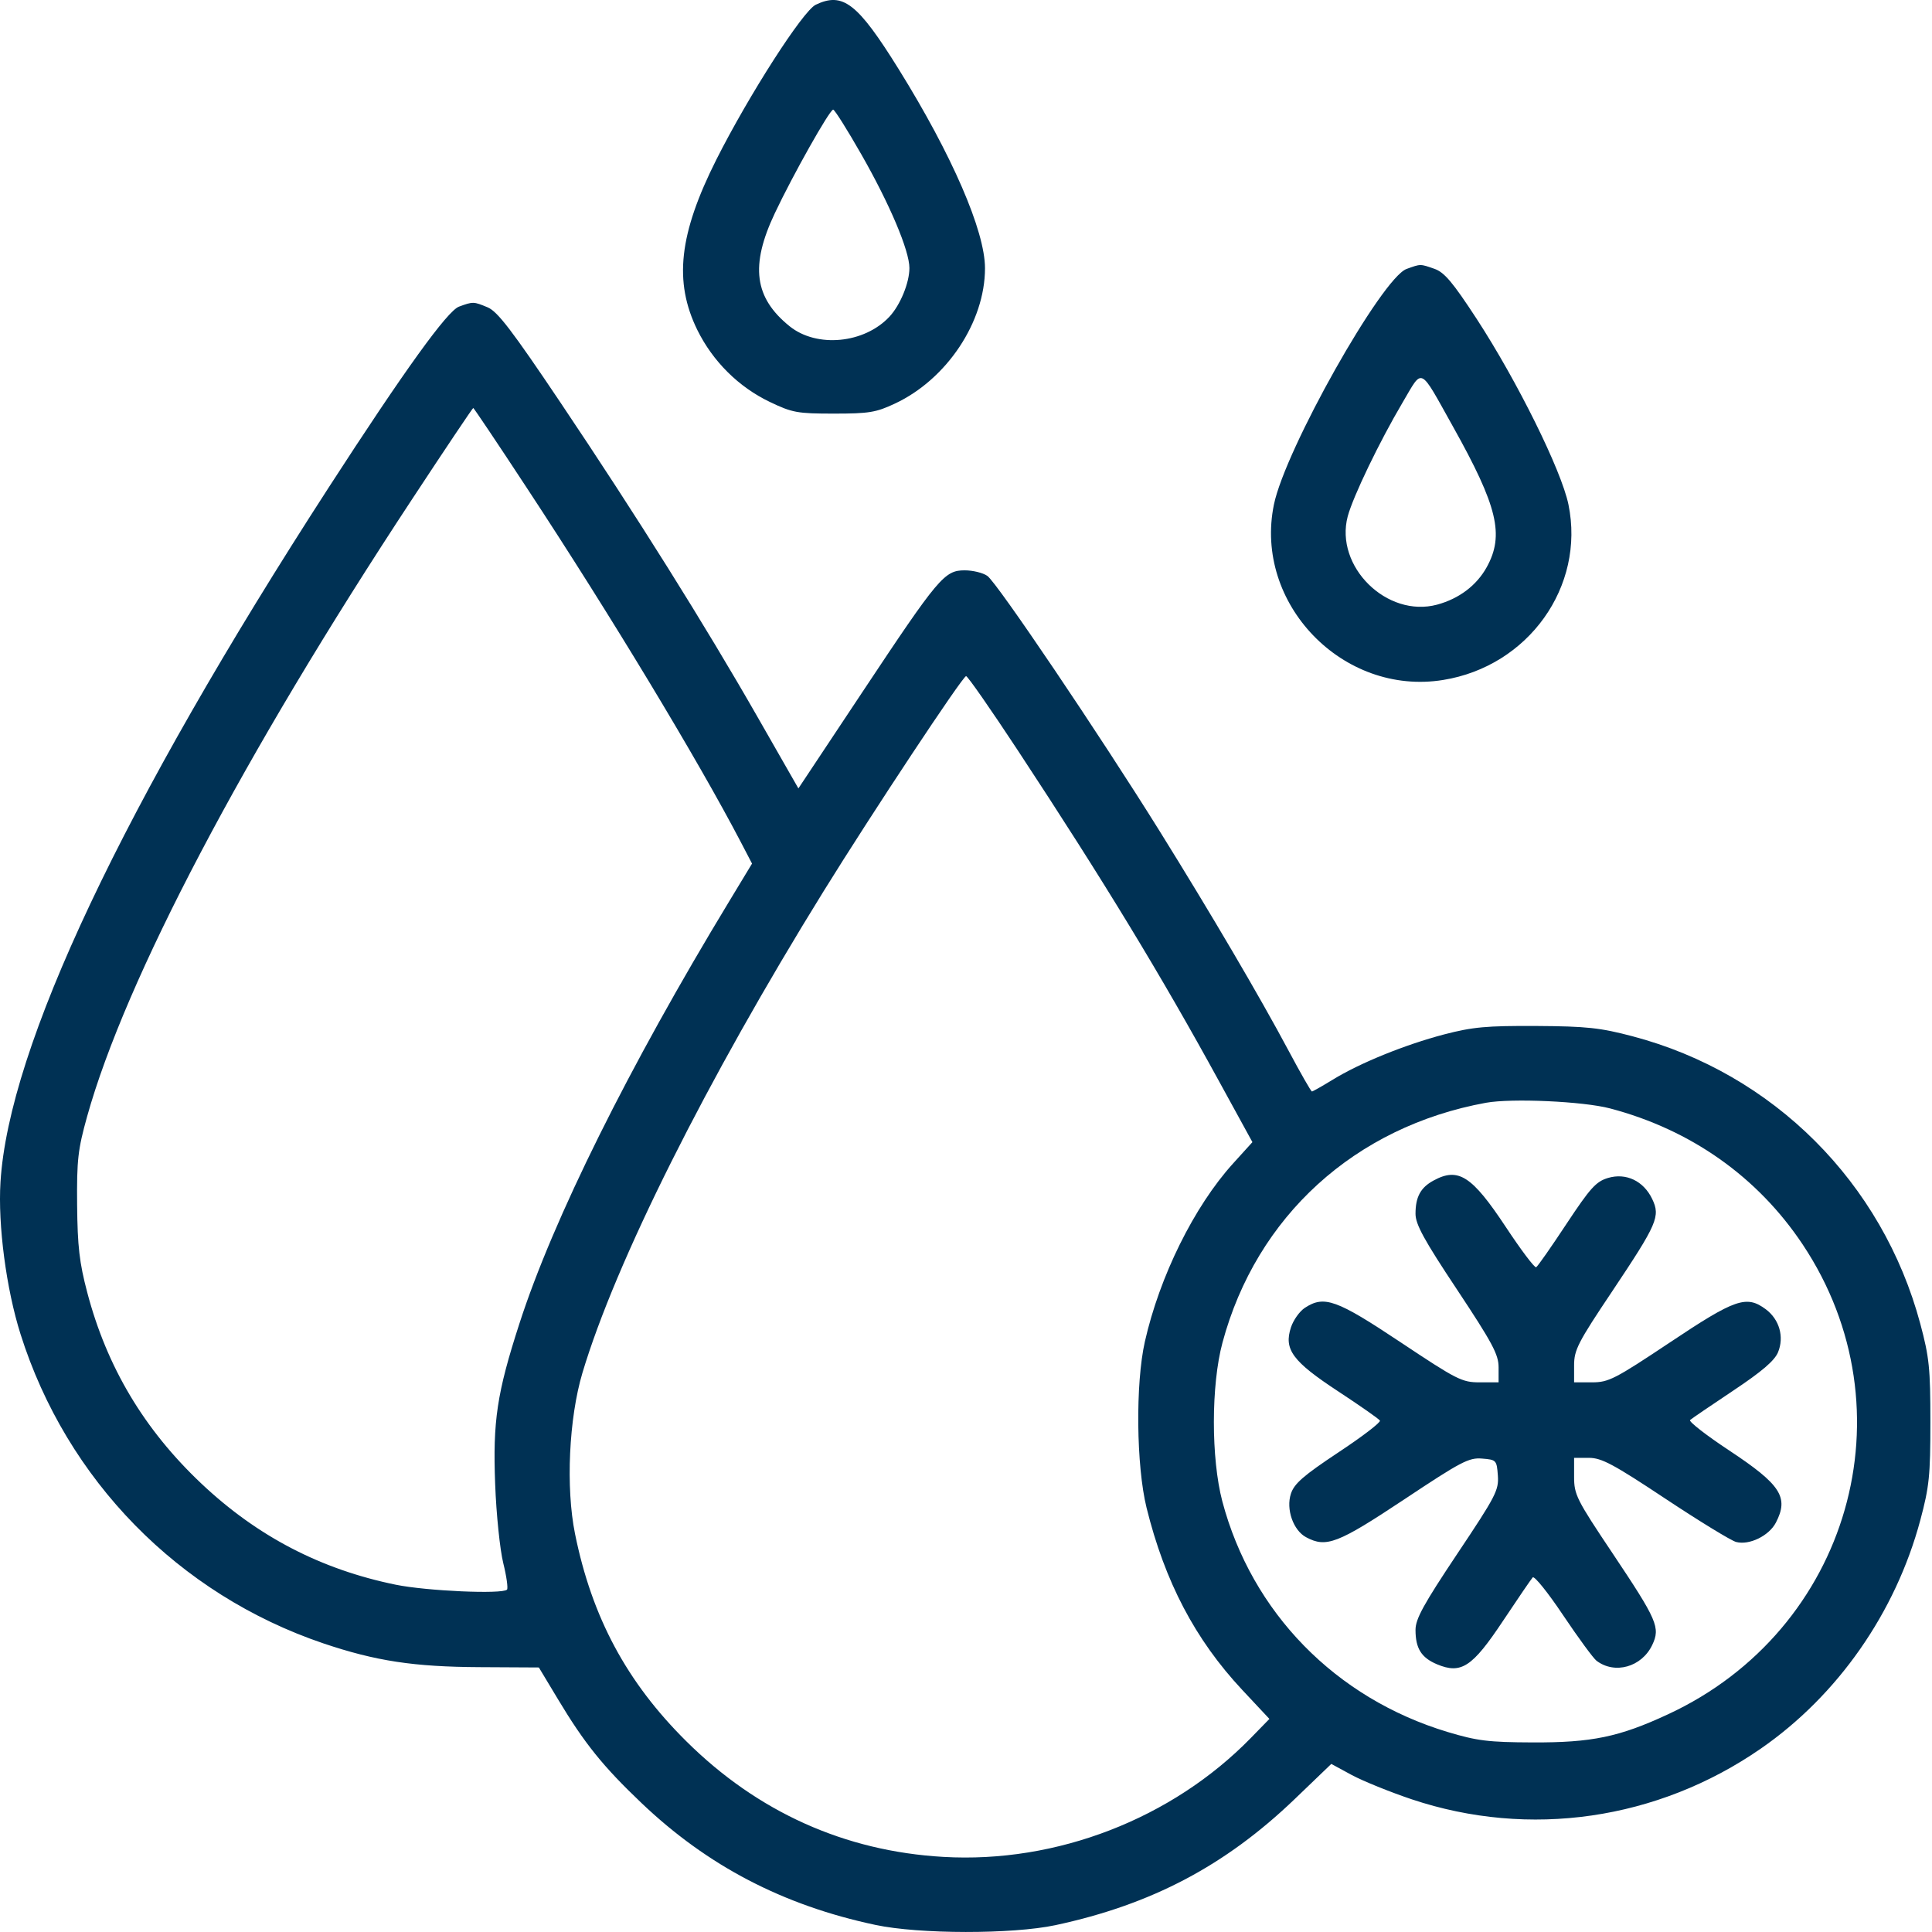 <svg viewBox="0 0 24 24" fill="none" xmlns="http://www.w3.org/2000/svg">
<path fill-rule="evenodd" clip-rule="evenodd" d="M10.133 0.059C9.973 0.137 9.304 1.179 8.899 1.982C8.434 2.907 8.368 3.499 8.663 4.1C8.855 4.489 9.175 4.807 9.561 4.992C9.843 5.127 9.904 5.138 10.359 5.138C10.794 5.138 10.882 5.124 11.118 5.013C11.762 4.711 12.236 3.999 12.236 3.332C12.236 2.87 11.827 1.927 11.165 0.861C10.653 0.038 10.471 -0.103 10.133 0.059ZM10.697 1.913C11.053 2.536 11.297 3.113 11.297 3.33C11.297 3.513 11.184 3.789 11.049 3.934C10.737 4.268 10.147 4.325 9.809 4.053C9.369 3.698 9.317 3.3 9.625 2.649C9.848 2.176 10.307 1.361 10.35 1.362C10.368 1.362 10.524 1.61 10.697 1.913ZM17.473 3.341C17.165 3.453 15.965 5.584 15.825 6.268C15.572 7.497 16.681 8.648 17.926 8.447C18.986 8.277 19.693 7.286 19.484 6.268C19.397 5.844 18.848 4.735 18.343 3.96C18.045 3.504 17.942 3.382 17.818 3.339C17.64 3.277 17.65 3.277 17.473 3.341ZM5.702 3.809C5.557 3.862 5.026 4.599 4.085 6.053C1.522 10.015 0.108 13.008 0.006 14.685C-0.027 15.219 0.078 16.014 0.255 16.573C0.828 18.386 2.219 19.806 4.018 20.415C4.668 20.634 5.141 20.706 5.958 20.71L6.694 20.714L6.931 21.108C7.261 21.658 7.492 21.944 7.968 22.397C8.789 23.179 9.729 23.669 10.875 23.912C11.42 24.028 12.576 24.029 13.111 23.915C14.305 23.659 15.221 23.176 16.084 22.348L16.538 21.912L16.792 22.05C16.932 22.125 17.267 22.261 17.538 22.352C18.998 22.84 20.591 22.609 21.872 21.723C22.829 21.061 23.547 20.033 23.855 18.883C23.966 18.468 23.98 18.33 23.98 17.665C23.98 16.999 23.966 16.861 23.855 16.446C23.385 14.69 22.028 13.334 20.28 12.873C19.877 12.767 19.712 12.749 19.085 12.745C18.465 12.742 18.296 12.757 17.939 12.85C17.452 12.978 16.89 13.206 16.553 13.414C16.422 13.494 16.307 13.559 16.297 13.559C16.287 13.559 16.158 13.335 16.011 13.059C15.645 12.373 15.048 11.357 14.404 10.322C13.656 9.122 12.384 7.236 12.265 7.154C12.212 7.116 12.085 7.085 11.984 7.085C11.732 7.085 11.66 7.171 10.713 8.597L9.918 9.794L9.409 8.904C8.755 7.76 7.911 6.413 6.964 5.003C6.359 4.102 6.181 3.87 6.058 3.818C5.883 3.745 5.877 3.745 5.702 3.809ZM18.051 5.302C18.604 6.291 18.689 6.646 18.469 7.045C18.343 7.273 18.125 7.437 17.853 7.511C17.228 7.679 16.577 7.036 16.742 6.414C16.809 6.166 17.136 5.486 17.423 5.001C17.68 4.566 17.625 4.54 18.051 5.302ZM6.547 6.065C7.584 7.641 8.668 9.436 9.206 10.467L9.342 10.728L9.06 11.194C7.81 13.255 6.87 15.147 6.451 16.446C6.173 17.305 6.121 17.655 6.151 18.436C6.165 18.812 6.211 19.254 6.252 19.419C6.293 19.584 6.313 19.732 6.298 19.747C6.239 19.806 5.3 19.764 4.917 19.686C3.986 19.496 3.196 19.085 2.502 18.43C1.791 17.759 1.328 16.983 1.084 16.056C0.986 15.685 0.963 15.483 0.958 14.967C0.953 14.408 0.968 14.279 1.082 13.87C1.557 12.169 3.022 9.385 5.116 6.206C5.528 5.58 5.871 5.068 5.879 5.068C5.886 5.068 6.187 5.516 6.547 6.065ZM12.646 9.325C13.719 10.956 14.418 12.106 15.148 13.44L15.558 14.188L15.316 14.455C14.833 14.989 14.405 15.856 14.222 16.666C14.104 17.189 14.115 18.209 14.243 18.73C14.47 19.648 14.846 20.366 15.431 20.992L15.769 21.353L15.539 21.589C14.56 22.593 13.125 23.149 11.719 23.067C10.494 22.997 9.411 22.509 8.525 21.63C7.785 20.896 7.353 20.091 7.143 19.053C7.027 18.479 7.067 17.619 7.235 17.055C7.646 15.679 8.777 13.42 10.23 11.073C10.835 10.096 11.959 8.399 12.001 8.399C12.021 8.399 12.311 8.816 12.646 9.325ZM20 13.769C21.004 14.033 21.835 14.62 22.394 15.46C23.761 17.513 22.975 20.251 20.72 21.296C20.113 21.578 19.774 21.648 19.038 21.645C18.49 21.643 18.348 21.625 17.985 21.516C16.59 21.096 15.551 20.032 15.184 18.65C15.044 18.118 15.044 17.207 15.186 16.679C15.607 15.11 16.831 13.996 18.459 13.699C18.779 13.641 19.666 13.681 20 13.769ZM17.808 14.665C17.647 14.752 17.584 14.869 17.584 15.078C17.584 15.209 17.689 15.402 18.1 16.02C18.54 16.684 18.616 16.826 18.616 16.985V17.172H18.381C18.161 17.172 18.1 17.141 17.4 16.675C16.603 16.144 16.45 16.089 16.21 16.246C16.144 16.289 16.067 16.398 16.037 16.488C15.946 16.763 16.055 16.911 16.625 17.285C16.896 17.463 17.129 17.626 17.142 17.647C17.155 17.668 16.923 17.846 16.626 18.042C16.191 18.331 16.077 18.43 16.036 18.556C15.973 18.747 16.065 19.011 16.225 19.096C16.475 19.23 16.617 19.175 17.441 18.628C18.151 18.156 18.247 18.105 18.411 18.119C18.588 18.133 18.593 18.139 18.607 18.33C18.62 18.512 18.582 18.585 18.102 19.303C17.683 19.931 17.584 20.111 17.584 20.247C17.584 20.477 17.656 20.592 17.85 20.674C18.151 20.8 18.289 20.71 18.671 20.135C18.854 19.86 19.02 19.617 19.04 19.595C19.06 19.573 19.23 19.784 19.417 20.064C19.605 20.344 19.792 20.599 19.832 20.63C20.059 20.803 20.393 20.709 20.524 20.436C20.628 20.218 20.589 20.129 20.028 19.29C19.584 18.627 19.554 18.567 19.554 18.346V18.11H19.739C19.895 18.11 20.041 18.188 20.689 18.618C21.11 18.897 21.505 19.139 21.567 19.155C21.731 19.198 21.976 19.078 22.061 18.914C22.224 18.599 22.123 18.443 21.479 18.017C21.193 17.828 20.975 17.658 20.995 17.64C21.015 17.622 21.256 17.458 21.529 17.276C21.886 17.038 22.043 16.904 22.087 16.799C22.166 16.608 22.105 16.391 21.935 16.264C21.695 16.086 21.556 16.134 20.746 16.675C20.06 17.132 19.983 17.172 19.777 17.172H19.554V16.96C19.554 16.769 19.602 16.676 20.028 16.04C20.589 15.2 20.628 15.111 20.524 14.894C20.417 14.67 20.199 14.566 19.975 14.633C19.826 14.678 19.755 14.757 19.459 15.204C19.271 15.489 19.102 15.731 19.083 15.742C19.065 15.754 18.896 15.53 18.707 15.244C18.285 14.606 18.116 14.497 17.808 14.665Z" fill="#003154"/>
</svg>
